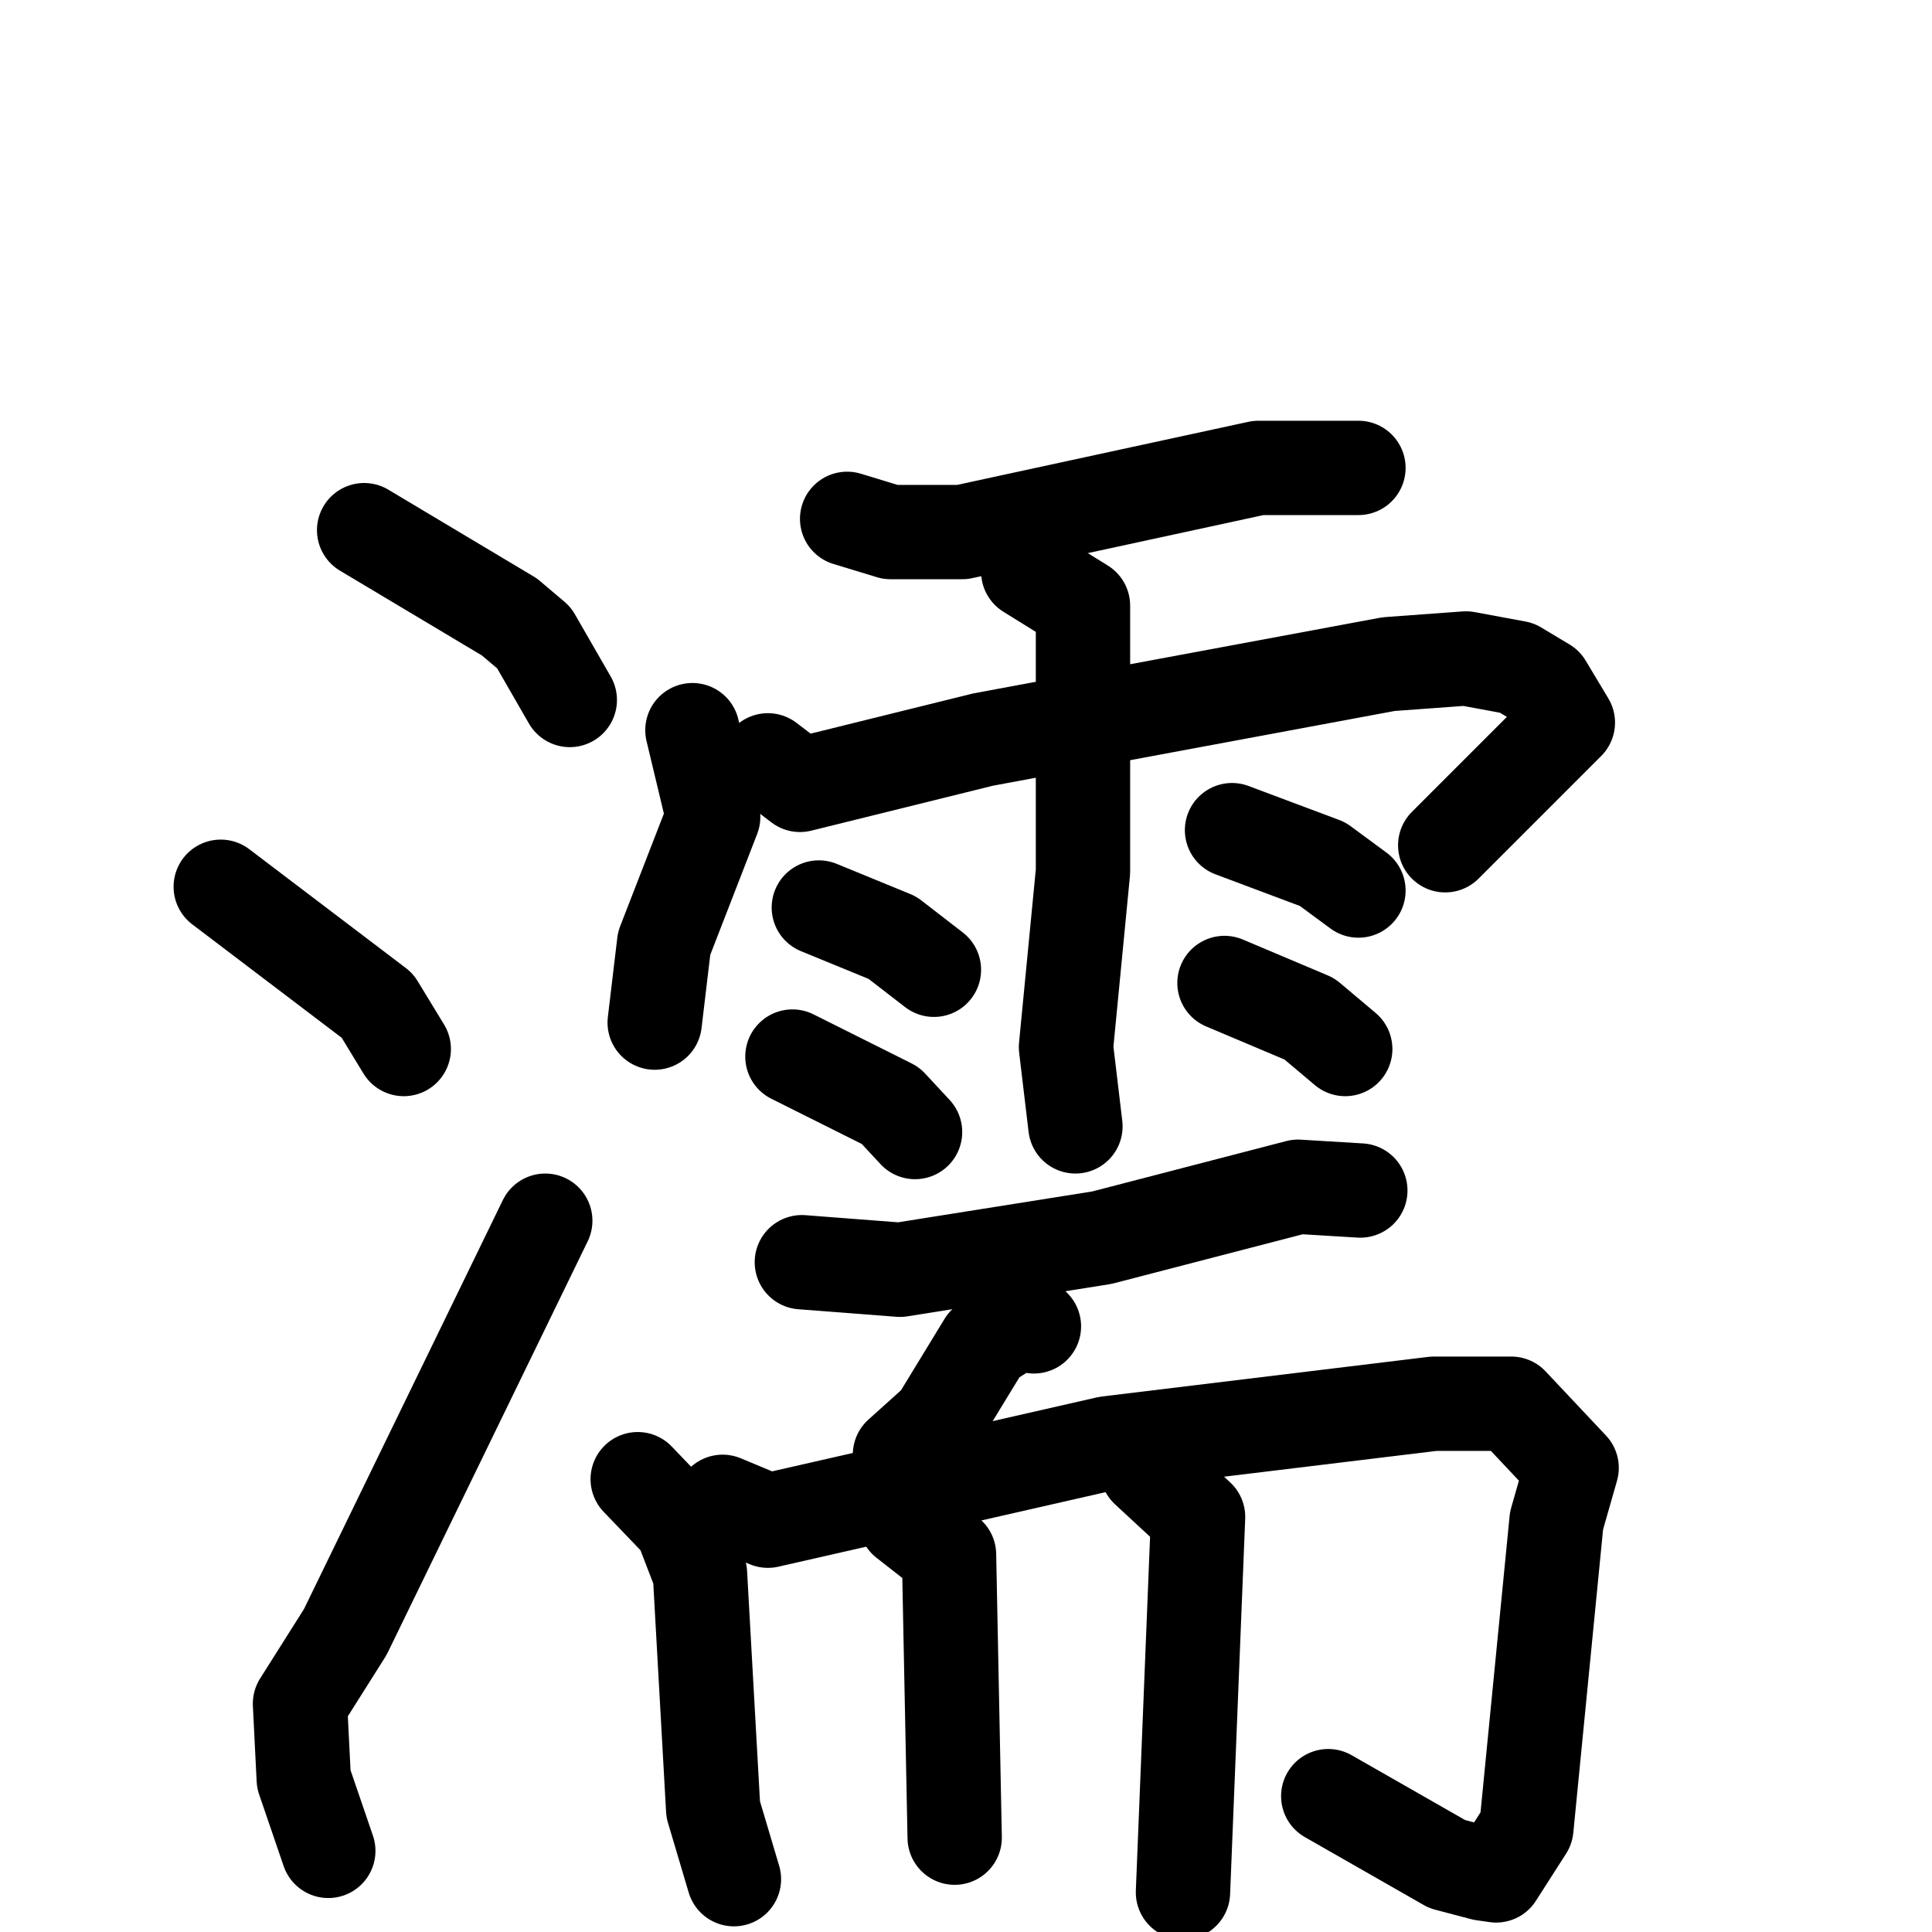 <svg xmlns="http://www.w3.org/2000/svg" viewBox="0 0 1024 1024">
  <g style="fill:none;stroke:#000000;stroke-width:50;stroke-linecap:round;stroke-linejoin:round;" transform="scale(1, 1) translate(0, 0)">
    <path d="M 193.0,281.0 L 270.0,327.0 L 283.0,338.0 L 302.0,371.0"/>
    <path d="M 117.0,470.0 L 200.0,533.0 L 214.0,556.0"/>
    <path d="M 174.0,981.0 L 161.0,943.0 L 159.0,903.0 L 183.0,865.0 L 289.0,647.0"/>
    <path d="M 449.0,275.0 L 472.0,282.0 L 510.0,282.0 L 667.0,248.0 L 720.0,248.0"/>
    <path d="M 367.0,387.0 L 378.0,433.0 L 352.0,500.0 L 347.0,542.0"/>
    <path d="M 407.0,403.0 L 424.0,416.0 L 521.0,392.0 L 736.0,352.0 L 777.0,349.0 L 804.0,354.0 L 819.0,363.0 L 831.0,383.0 L 766.0,448.0"/>
    <path d="M 545.0,303.0 L 574.0,321.0 L 574.0,462.0 L 565.0,555.0 L 570.0,597.0"/>
    <path d="M 434.0,481.0 L 473.0,497.0 L 495.0,514.0"/>
    <path d="M 420.0,560.0 L 472.0,586.0 L 485.0,600.0"/>
    <path d="M 653.0,440.0 L 701.0,458.0 L 720.0,472.0"/>
    <path d="M 649.0,521.0 L 694.0,540.0 L 713.0,556.0"/>
    <path d="M 425.0,669.0 L 477.0,673.0 L 584.0,656.0 L 688.0,629.0 L 721.0,631.0"/>
    <path d="M 548.0,703.0 L 541.0,700.0 L 522.0,712.0 L 497.0,753.0 L 477.0,771.0"/>
    <path d="M 338.0,784.0 L 361.0,808.0 L 371.0,834.0 L 378.0,959.0 L 389.0,996.0"/>
    <path d="M 383.0,796.0 L 407.0,806.0 L 587.0,765.0 L 760.0,744.0 L 801.0,744.0 L 833.0,778.0 L 825.0,806.0 L 809.0,969.0 L 793.0,994.0 L 786.0,993.0 L 767.0,988.0 L 704.0,952.0"/>
    <path d="M 480.0,806.0 L 503.0,824.0 L 506.0,974.0"/>
    <path d="M 608.0,779.0 L 635.0,804.0 L 627.0,1003.0"/>
  </g>
</svg>
